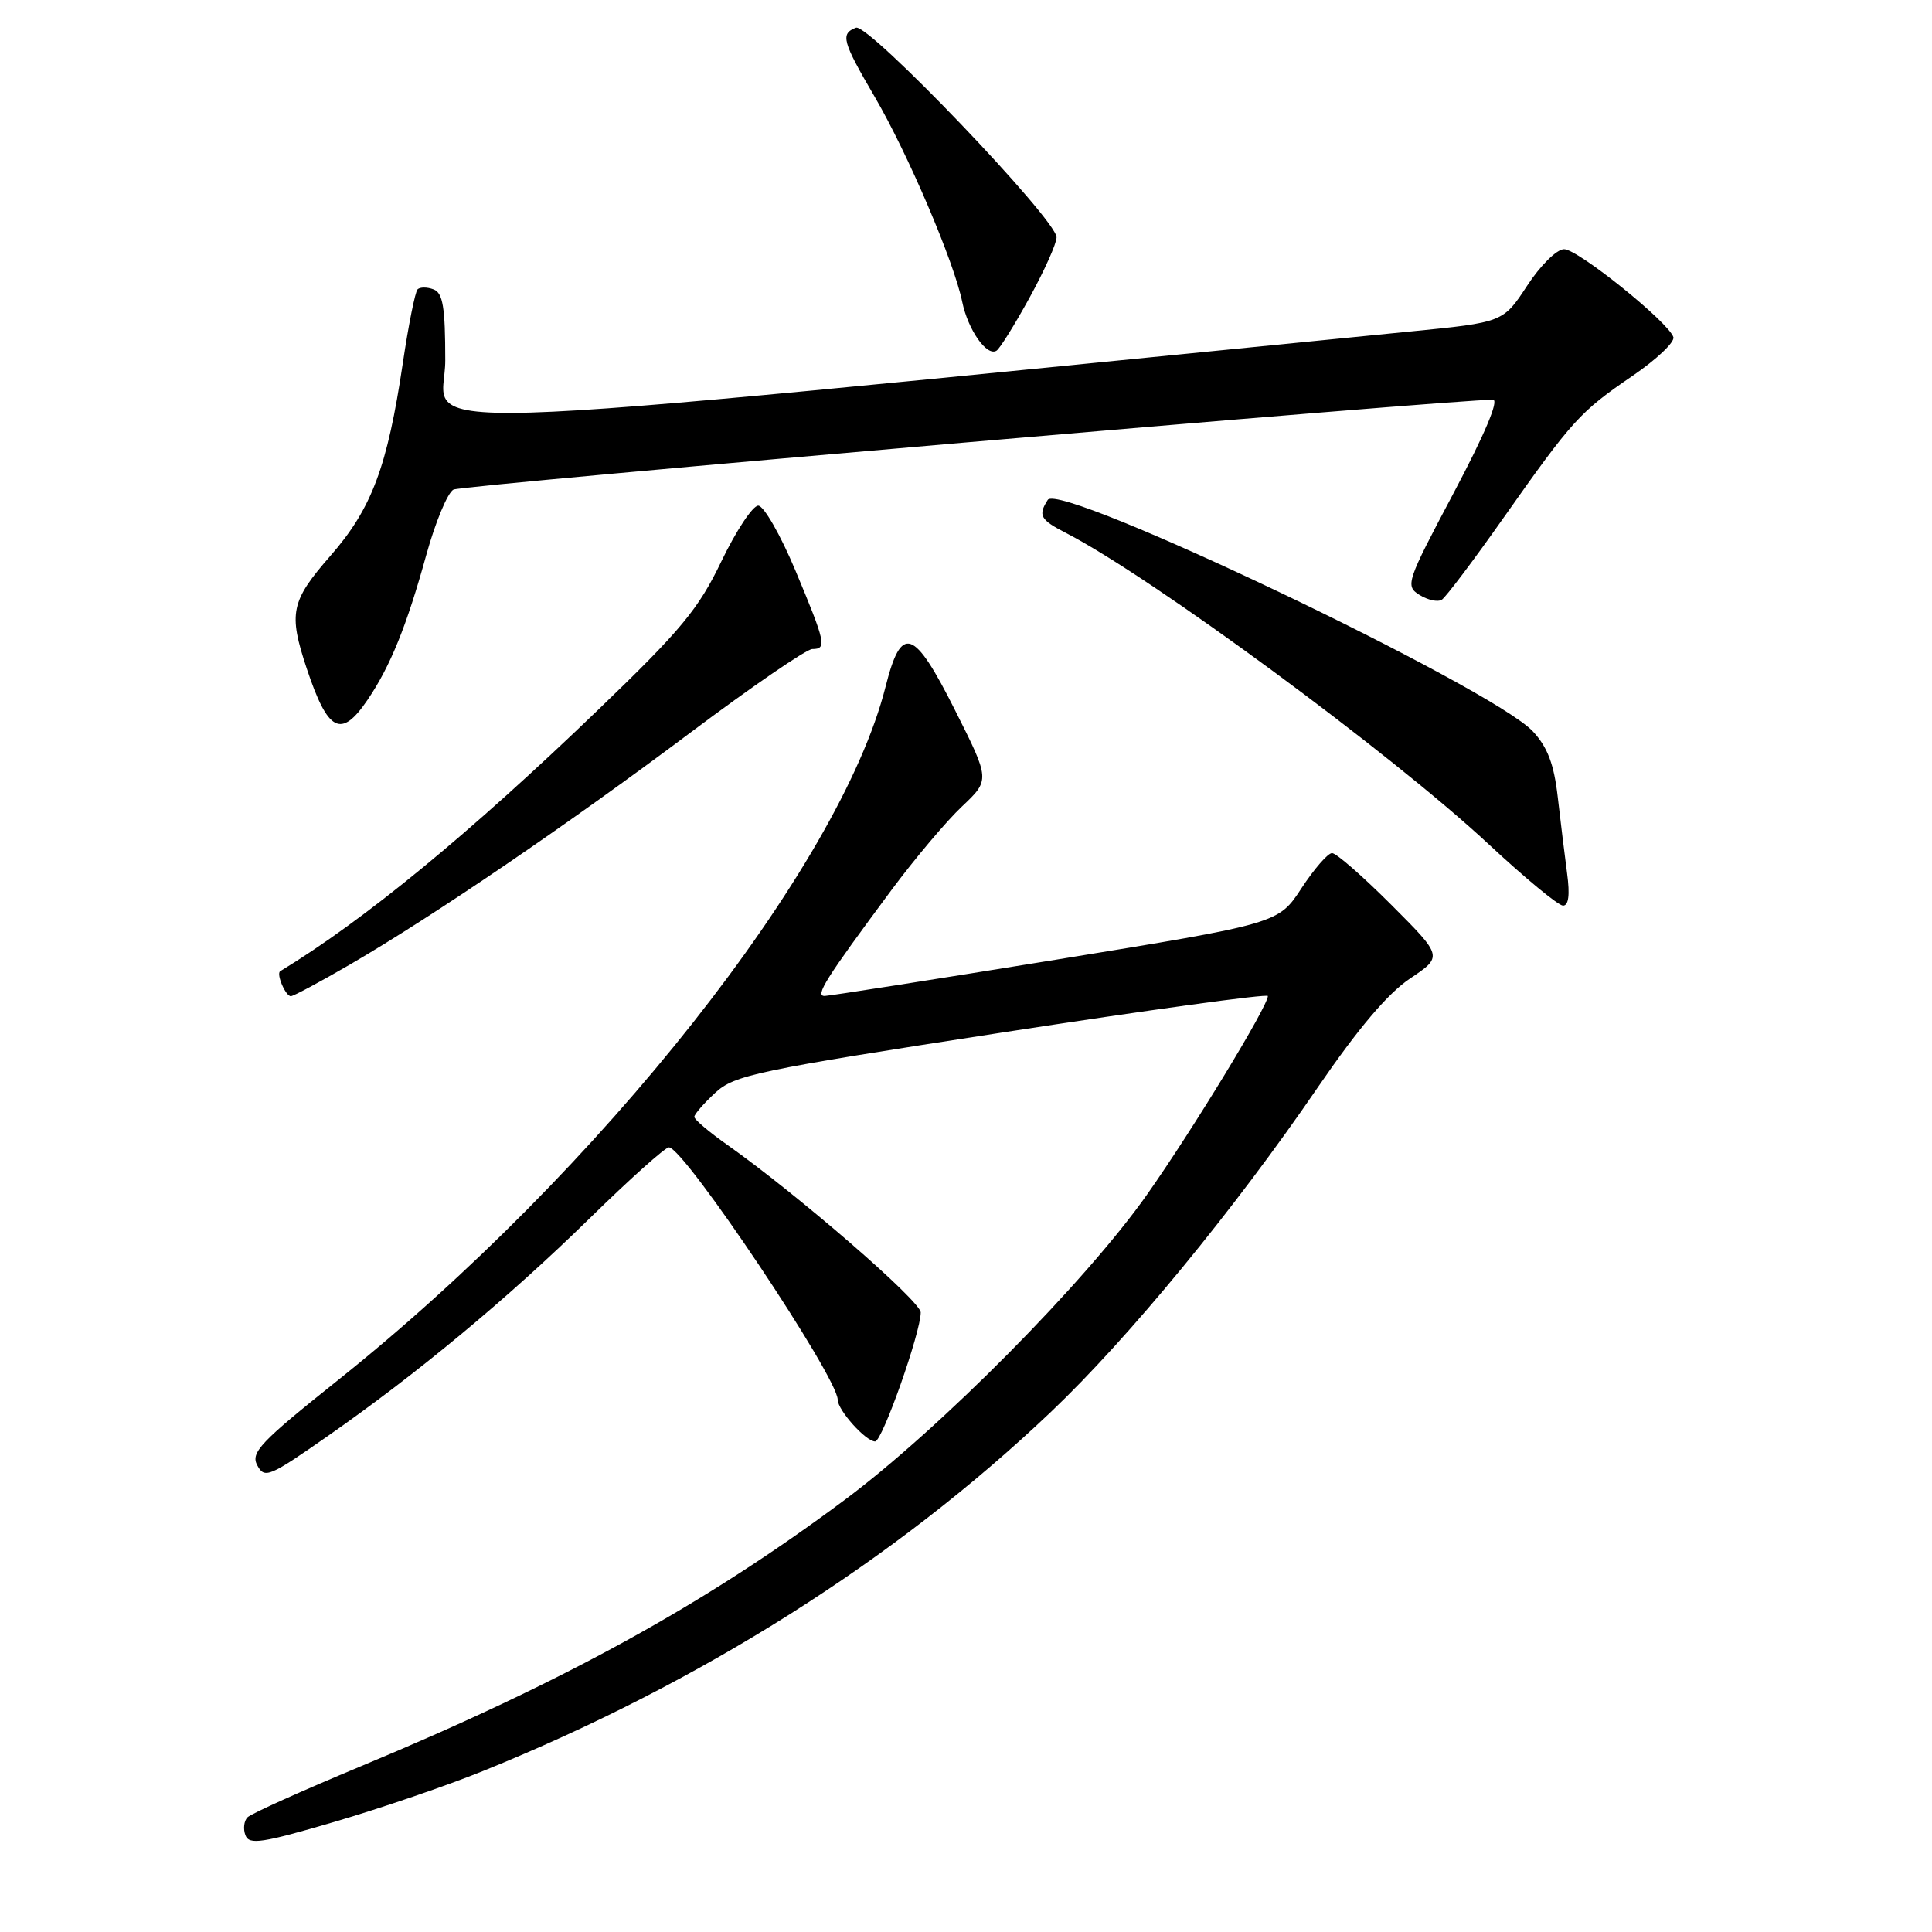 <?xml version="1.0" encoding="UTF-8" standalone="no"?>
<!DOCTYPE svg PUBLIC "-//W3C//DTD SVG 1.1//EN" "http://www.w3.org/Graphics/SVG/1.1/DTD/svg11.dtd" >
<svg xmlns="http://www.w3.org/2000/svg" xmlns:xlink="http://www.w3.org/1999/xlink" version="1.1" viewBox="0 0 256 256">
 <g >
 <path fill="currentColor"
d=" M 64.00 234.67 C 92.86 222.99 118.58 206.73 139.24 187.10 C 149.53 177.32 163.53 160.30 174.65 144.03 C 179.97 136.27 183.90 131.62 186.85 129.65 C 191.19 126.74 191.19 126.74 184.35 119.89 C 180.58 116.12 177.05 113.03 176.50 113.04 C 175.95 113.04 174.13 115.14 172.45 117.70 C 169.40 122.37 169.40 122.37 139.95 127.16 C 123.75 129.79 109.95 131.95 109.28 131.97 C 107.94 132.00 109.36 129.74 118.12 117.94 C 121.21 113.78 125.42 108.79 127.47 106.86 C 131.19 103.34 131.19 103.34 126.55 94.11 C 121.08 83.22 119.44 82.66 117.34 91.00 C 111.30 114.91 79.47 155.21 44.78 182.88 C 34.48 191.10 33.18 192.47 34.09 194.16 C 35.05 195.96 35.67 195.70 43.31 190.37 C 55.30 182.01 67.22 172.11 78.14 161.43 C 83.44 156.24 88.16 152.01 88.64 152.03 C 90.69 152.11 111.00 182.48 111.00 185.47 C 111.00 186.85 114.72 191.00 115.96 191.00 C 116.90 191.00 122.00 176.56 122.00 173.91 C 122.00 172.41 105.62 158.22 96.33 151.67 C 93.95 149.99 92.00 148.34 92.00 147.99 C 92.00 147.65 93.24 146.22 94.75 144.82 C 97.30 142.45 100.13 141.85 132.75 136.82 C 152.14 133.83 168.00 131.65 168.00 131.98 C 168.00 133.33 158.07 149.65 152.00 158.27 C 143.85 169.85 124.50 189.39 111.85 198.80 C 93.27 212.64 74.77 222.82 47.77 234.06 C 40.01 237.29 33.28 240.32 32.80 240.80 C 32.32 241.28 32.20 242.35 32.52 243.18 C 33.01 244.48 34.72 244.22 44.30 241.41 C 50.46 239.60 59.33 236.57 64.00 234.67 Z  M 46.33 127.83 C 57.48 121.35 75.30 109.21 91.49 97.07 C 99.61 90.98 106.88 86.00 107.63 86.00 C 109.59 86.00 109.41 85.19 105.40 75.60 C 103.42 70.87 101.20 67.00 100.47 67.00 C 99.74 67.00 97.54 70.32 95.59 74.37 C 92.55 80.71 90.25 83.48 79.27 94.04 C 62.16 110.51 48.30 121.90 37.13 128.69 C 36.57 129.03 37.84 132.00 38.54 132.00 C 38.88 132.00 42.38 130.12 46.33 127.83 Z  M 207.65 115.75 C 207.34 113.41 206.78 108.85 206.41 105.62 C 205.91 101.25 205.06 99.01 203.12 96.92 C 197.70 91.10 140.40 63.76 138.83 66.24 C 137.52 68.30 137.84 68.87 141.25 70.62 C 152.67 76.51 184.30 99.80 197.25 111.86 C 202.06 116.34 206.49 120.00 207.11 120.00 C 207.85 120.00 208.03 118.56 207.65 115.75 Z  M 48.70 92.74 C 51.72 88.30 53.89 82.93 56.48 73.55 C 57.69 69.18 59.31 65.28 60.09 64.87 C 61.24 64.27 193.37 52.85 197.83 52.97 C 198.66 52.99 196.71 57.60 192.63 65.29 C 186.35 77.13 186.18 77.63 188.09 78.83 C 189.19 79.51 190.51 79.80 191.03 79.48 C 191.56 79.15 195.22 74.30 199.17 68.69 C 208.38 55.63 209.34 54.57 216.31 49.81 C 219.50 47.63 221.94 45.32 221.73 44.67 C 221.05 42.65 209.06 33.00 207.24 33.02 C 206.27 33.03 204.09 35.19 202.34 37.88 C 199.17 42.71 199.17 42.71 186.84 43.93 C 46.74 57.79 59.00 57.42 59.00 47.76 C 59.00 40.73 58.69 38.82 57.46 38.35 C 56.61 38.02 55.65 38.02 55.33 38.34 C 55.01 38.66 54.13 43.05 53.38 48.09 C 51.33 61.87 49.26 67.39 43.79 73.64 C 38.53 79.66 38.20 81.23 40.64 88.57 C 43.45 97.01 45.19 97.91 48.70 92.74 Z  M 136.41 39.46 C 138.38 35.87 140.00 32.27 140.00 31.45 C 140.00 29.10 115.07 3.04 113.42 3.67 C 111.33 4.47 111.60 5.47 115.91 12.84 C 120.29 20.34 126.41 34.67 127.50 40.00 C 128.27 43.72 130.76 47.27 132.04 46.47 C 132.47 46.21 134.44 43.05 136.41 39.46 Z "/>
</g>
</svg>